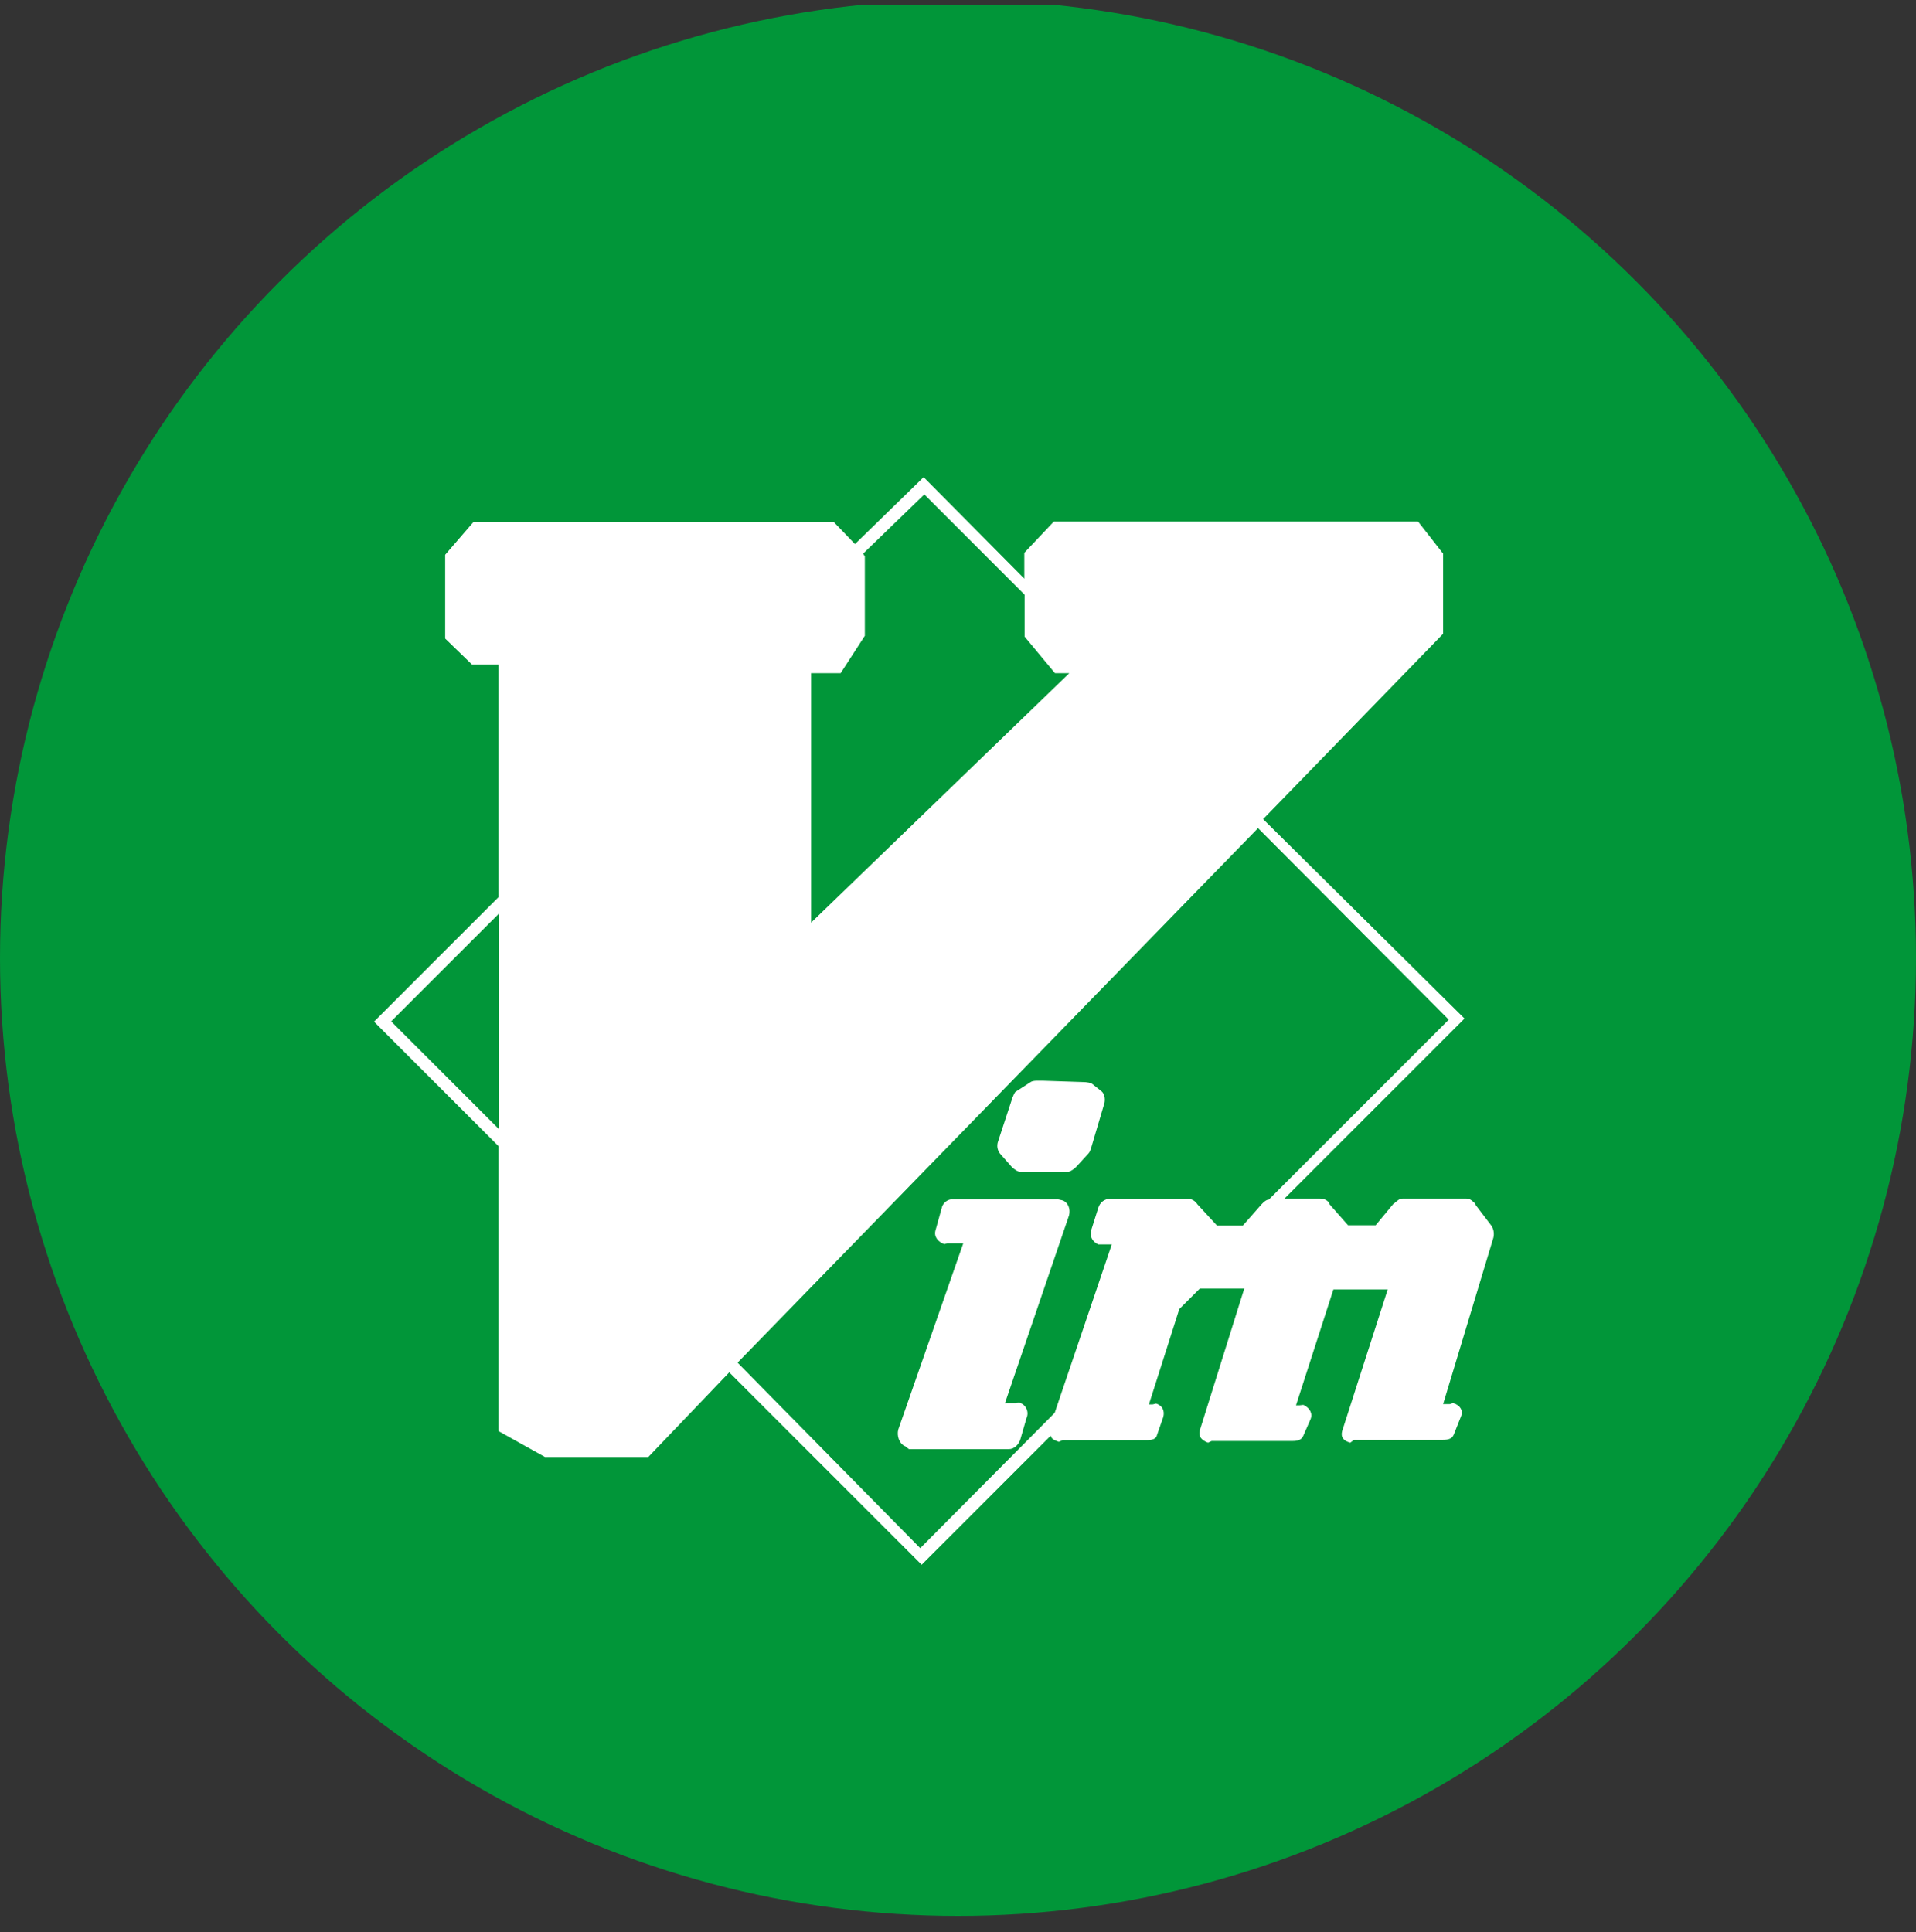 <svg width="118" height="119" viewBox="0 0 118 119" fill="none" xmlns="http://www.w3.org/2000/svg">
<rect x="0" y="0" width="118" height="119" fill="#333333" stroke="none"/>
<g clip-path="url(#clip0_921_19487)">
<circle cx="59" cy="59" r="59" fill="#019639"/>
<path d="M62.339 71.896C62.443 72 62.668 72.173 62.841 72.173H65.751C65.925 72.173 66.132 72 66.254 71.896L67.016 71.064C67.12 70.96 67.154 70.832 67.189 70.735L68.021 67.929C68.073 67.652 68.021 67.374 67.847 67.219L67.303 66.786C67.199 66.682 66.901 66.644 66.728 66.644L64.19 66.56H64.002H63.92C63.816 66.56 63.588 66.56 63.473 66.644L62.581 67.219C62.471 67.266 62.408 67.496 62.356 67.6L61.473 70.285C61.369 70.562 61.421 70.891 61.646 71.116L62.289 71.847L62.339 71.896ZM62.772 86.378L62.547 86.43H61.888L65.838 74.858C65.942 74.477 65.786 74.026 65.405 73.922L65.18 73.871H58.545C58.268 73.922 58.043 74.148 57.991 74.425L57.61 75.793C57.506 76.174 57.783 76.504 58.164 76.625L58.337 76.573H59.325L55.323 88.041C55.219 88.422 55.375 88.924 55.756 89.08L55.981 89.253H62.131C62.46 89.253 62.737 88.976 62.841 88.647L63.222 87.33C63.395 86.949 63.17 86.499 62.789 86.395L62.772 86.378ZM91.909 75.568L90.869 74.2V74.148C90.696 73.975 90.54 73.819 90.315 73.819H86.365C86.14 73.819 85.984 74.044 85.811 74.148L84.72 75.464H83.022L81.862 74.148V74.096C81.758 73.922 81.532 73.819 81.307 73.819H79.107L90.194 62.732L77.791 50.45L88.877 39.035V34.097L87.335 32.123H64.903L63.084 34.046V35.639L56.882 29.386L52.655 33.509L51.339 32.14H29.166L27.416 34.167V39.329L29.062 40.923H30.707V55.249L23.033 62.923L30.707 70.597V88.144L33.566 89.738H39.923L44.912 84.524L56.761 96.373L64.712 88.422C64.764 88.647 64.937 88.699 65.214 88.803L65.439 88.699H70.602C70.931 88.699 71.208 88.647 71.26 88.37L71.641 87.278C71.745 86.897 71.589 86.568 71.208 86.447L70.983 86.499H70.758L72.629 80.626L73.893 79.362H76.63L73.893 88.093C73.789 88.474 73.997 88.699 74.395 88.855L74.621 88.751H79.609C79.887 88.751 80.164 88.699 80.268 88.422L80.701 87.434C80.874 87.053 80.649 86.724 80.32 86.551C80.268 86.499 80.147 86.551 80.043 86.551H79.817L82.121 79.414H85.465L82.658 88.144C82.554 88.526 82.762 88.751 83.161 88.855L83.386 88.681H88.877C89.154 88.681 89.431 88.629 89.535 88.352L89.969 87.261C90.142 86.88 89.917 86.551 89.535 86.43C89.484 86.378 89.362 86.481 89.258 86.481H88.877L91.943 76.33C92.047 76.053 91.995 75.724 91.891 75.568H91.909ZM56.899 30.425L63.101 36.627V39.208L64.972 41.46H65.855L49.953 56.825V41.46H51.772L53.262 39.156V34.271L53.158 34.097L56.951 30.425H56.899ZM24.09 62.905L30.725 56.271V69.54L24.09 62.905ZM45.432 83.918L77.479 51.005L89.224 62.801L78.137 73.888H78.085C77.912 73.94 77.808 74.061 77.704 74.165L76.543 75.482H74.95L73.737 74.165C73.633 73.992 73.408 73.836 73.183 73.836H68.35C68.021 73.836 67.743 74.061 67.639 74.39L67.206 75.759C67.103 76.14 67.258 76.469 67.639 76.642H68.471L64.954 87.019L56.674 95.351L45.432 83.935V83.918Z" fill="white"/>
</g>
<defs>
<clipPath id="clip0_921_19487">
<rect width="118" height="118" fill="white" transform="translate(0 0.297)"/>
</clipPath>
</defs>
</svg>
